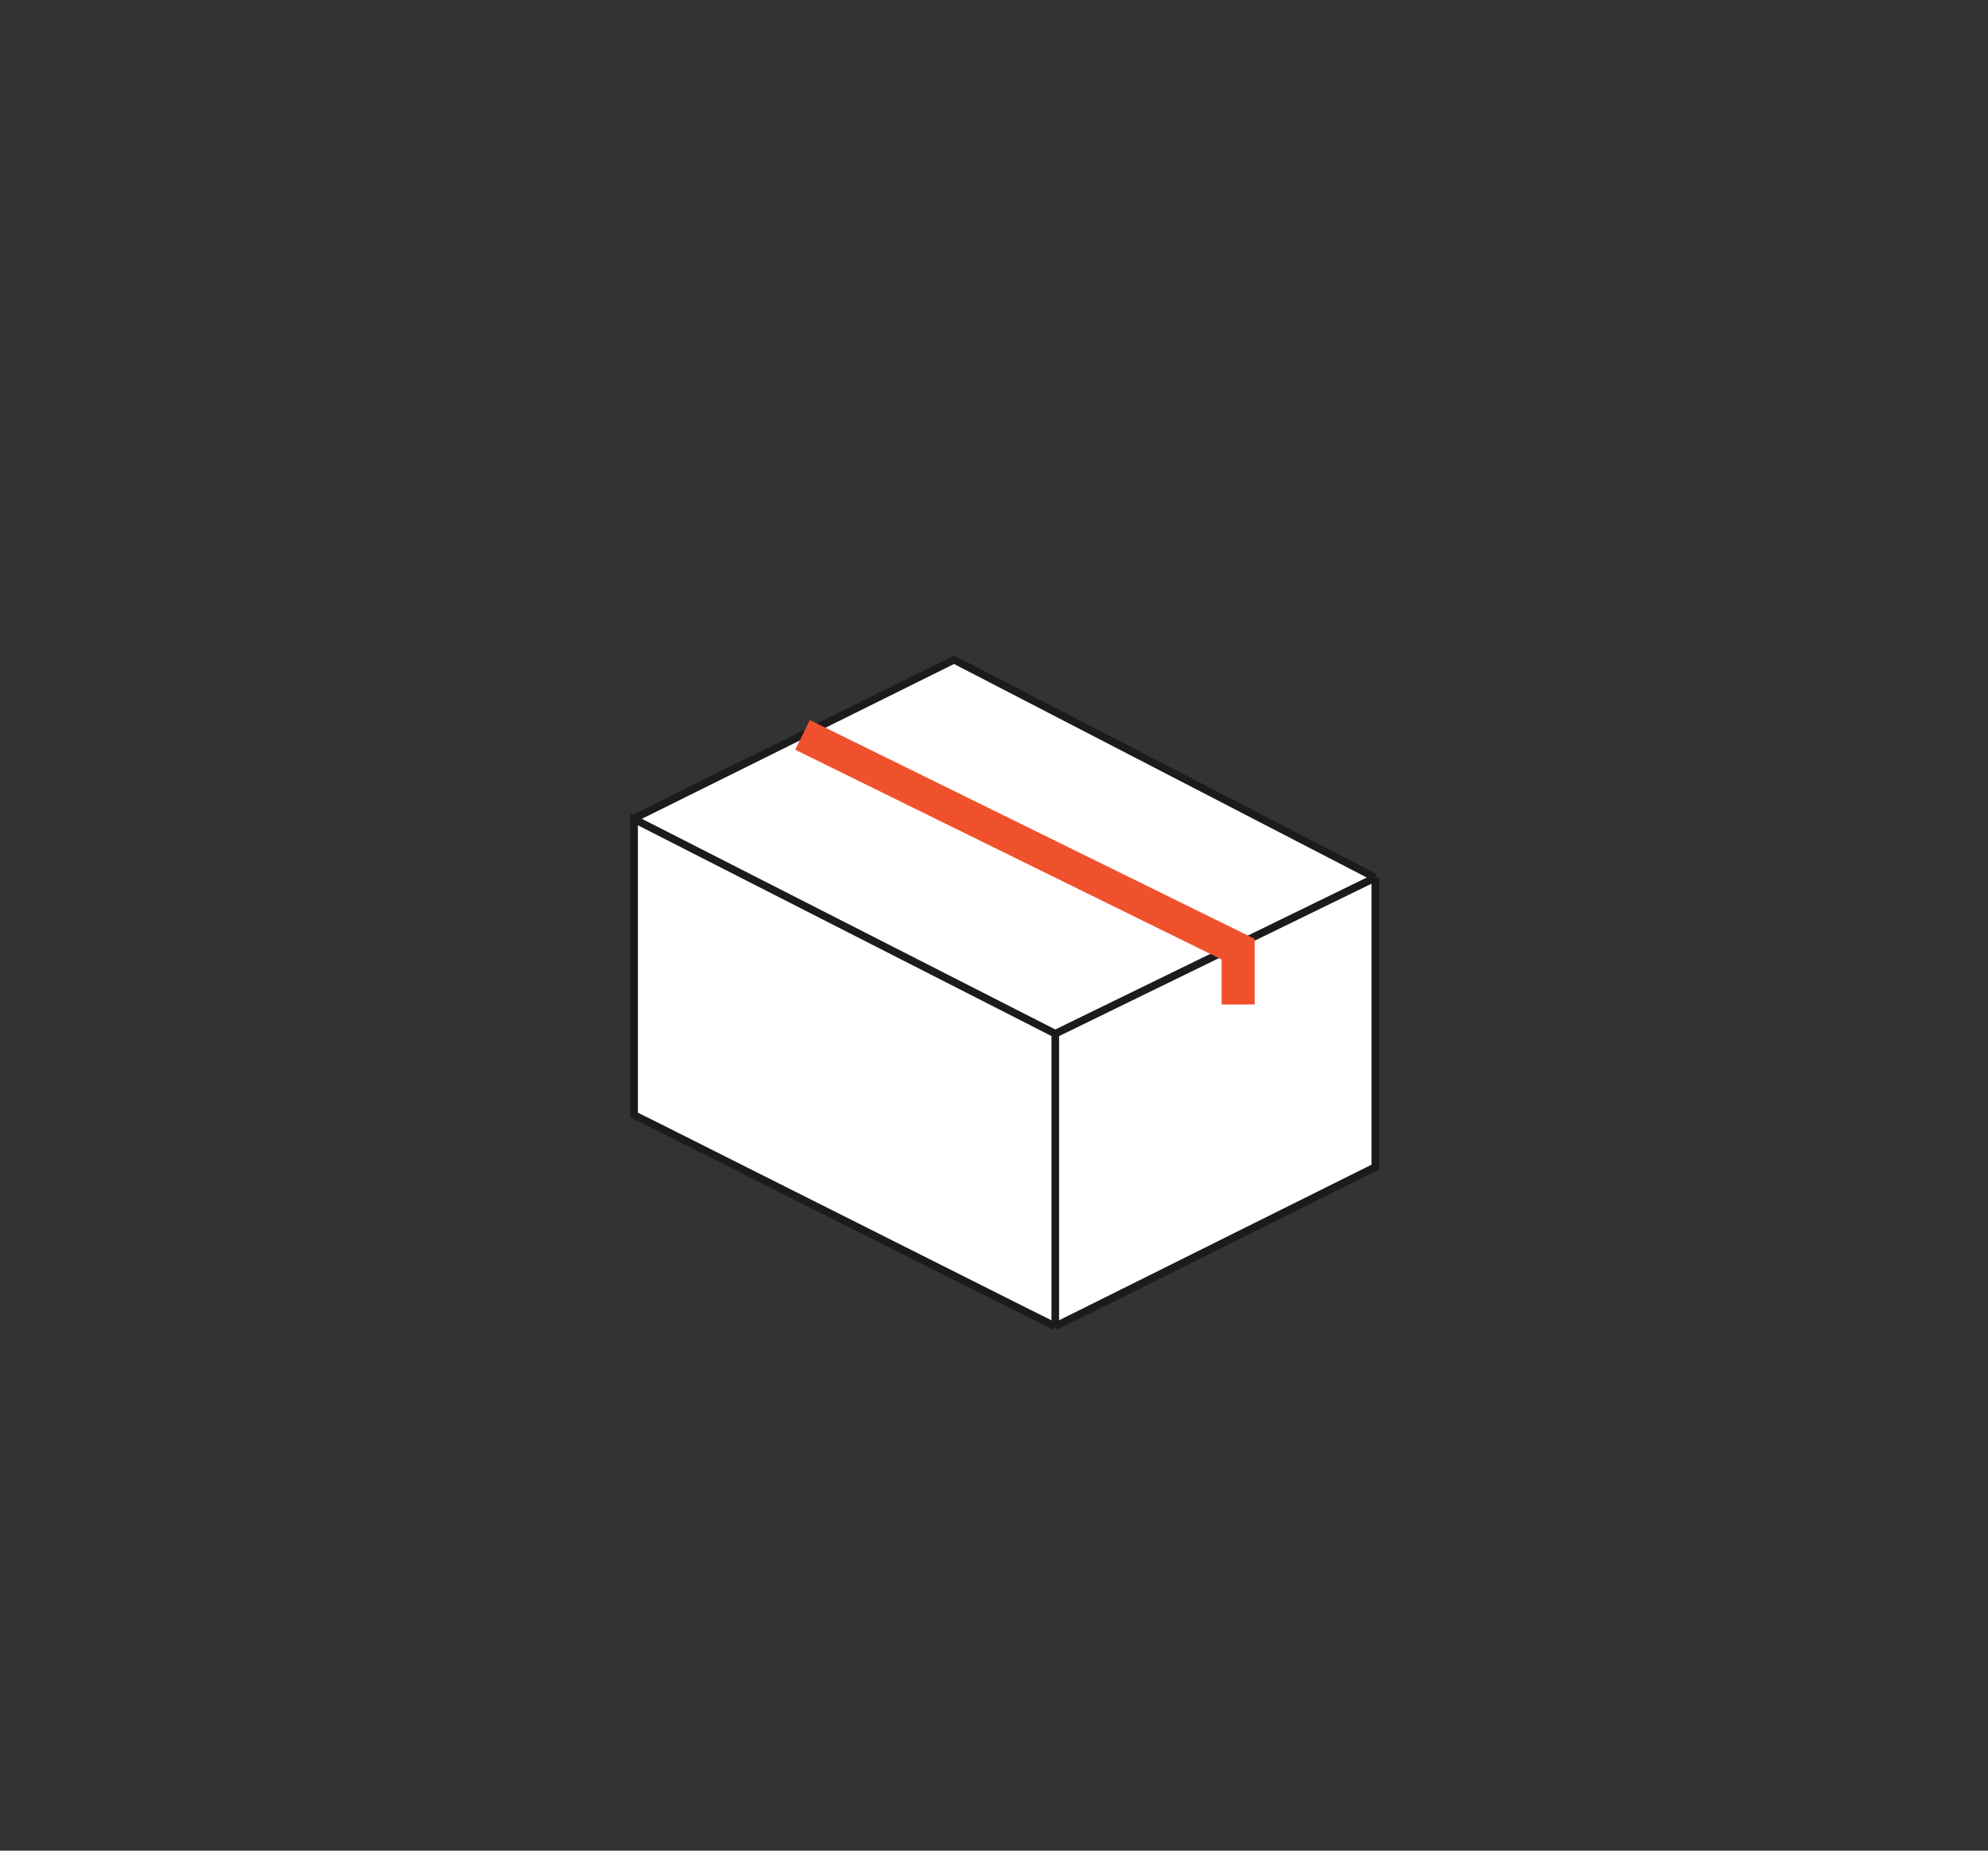 <svg width="232" height="216" viewBox="0 0 232 216" fill="none" xmlns="http://www.w3.org/2000/svg">
<rect x="0" y="0" width="232" height="216" fill="#333333" stroke="none"/>
<rect x="-0" width="232" height="216" rx="16" fill="transparent"/>
<path d="M160.494 136.213L123.152 154.811L119.342 152.914L77.048 131.657L73.999 130.139V95.597L92.67 86.336L111.34 77.074L160.494 102.506V136.213Z" fill="white"/>
<path d="M123.152 154.813L160.494 136.213V102.432M123.152 154.813V120.651M123.152 154.813L119.342 152.916L77.048 131.659L73.999 130.141V95.599L123.152 120.651M160.494 102.432L111.34 77L92.67 86.261L73.999 95.524M160.494 102.432L141.823 111.541L123.152 120.651" stroke="#1B1B1E" stroke-width="0.888"/>
<path d="M93.654 85.773L144.493 110.782V117.235" stroke="#F0512D" stroke-width="3.862"/>
</svg>
